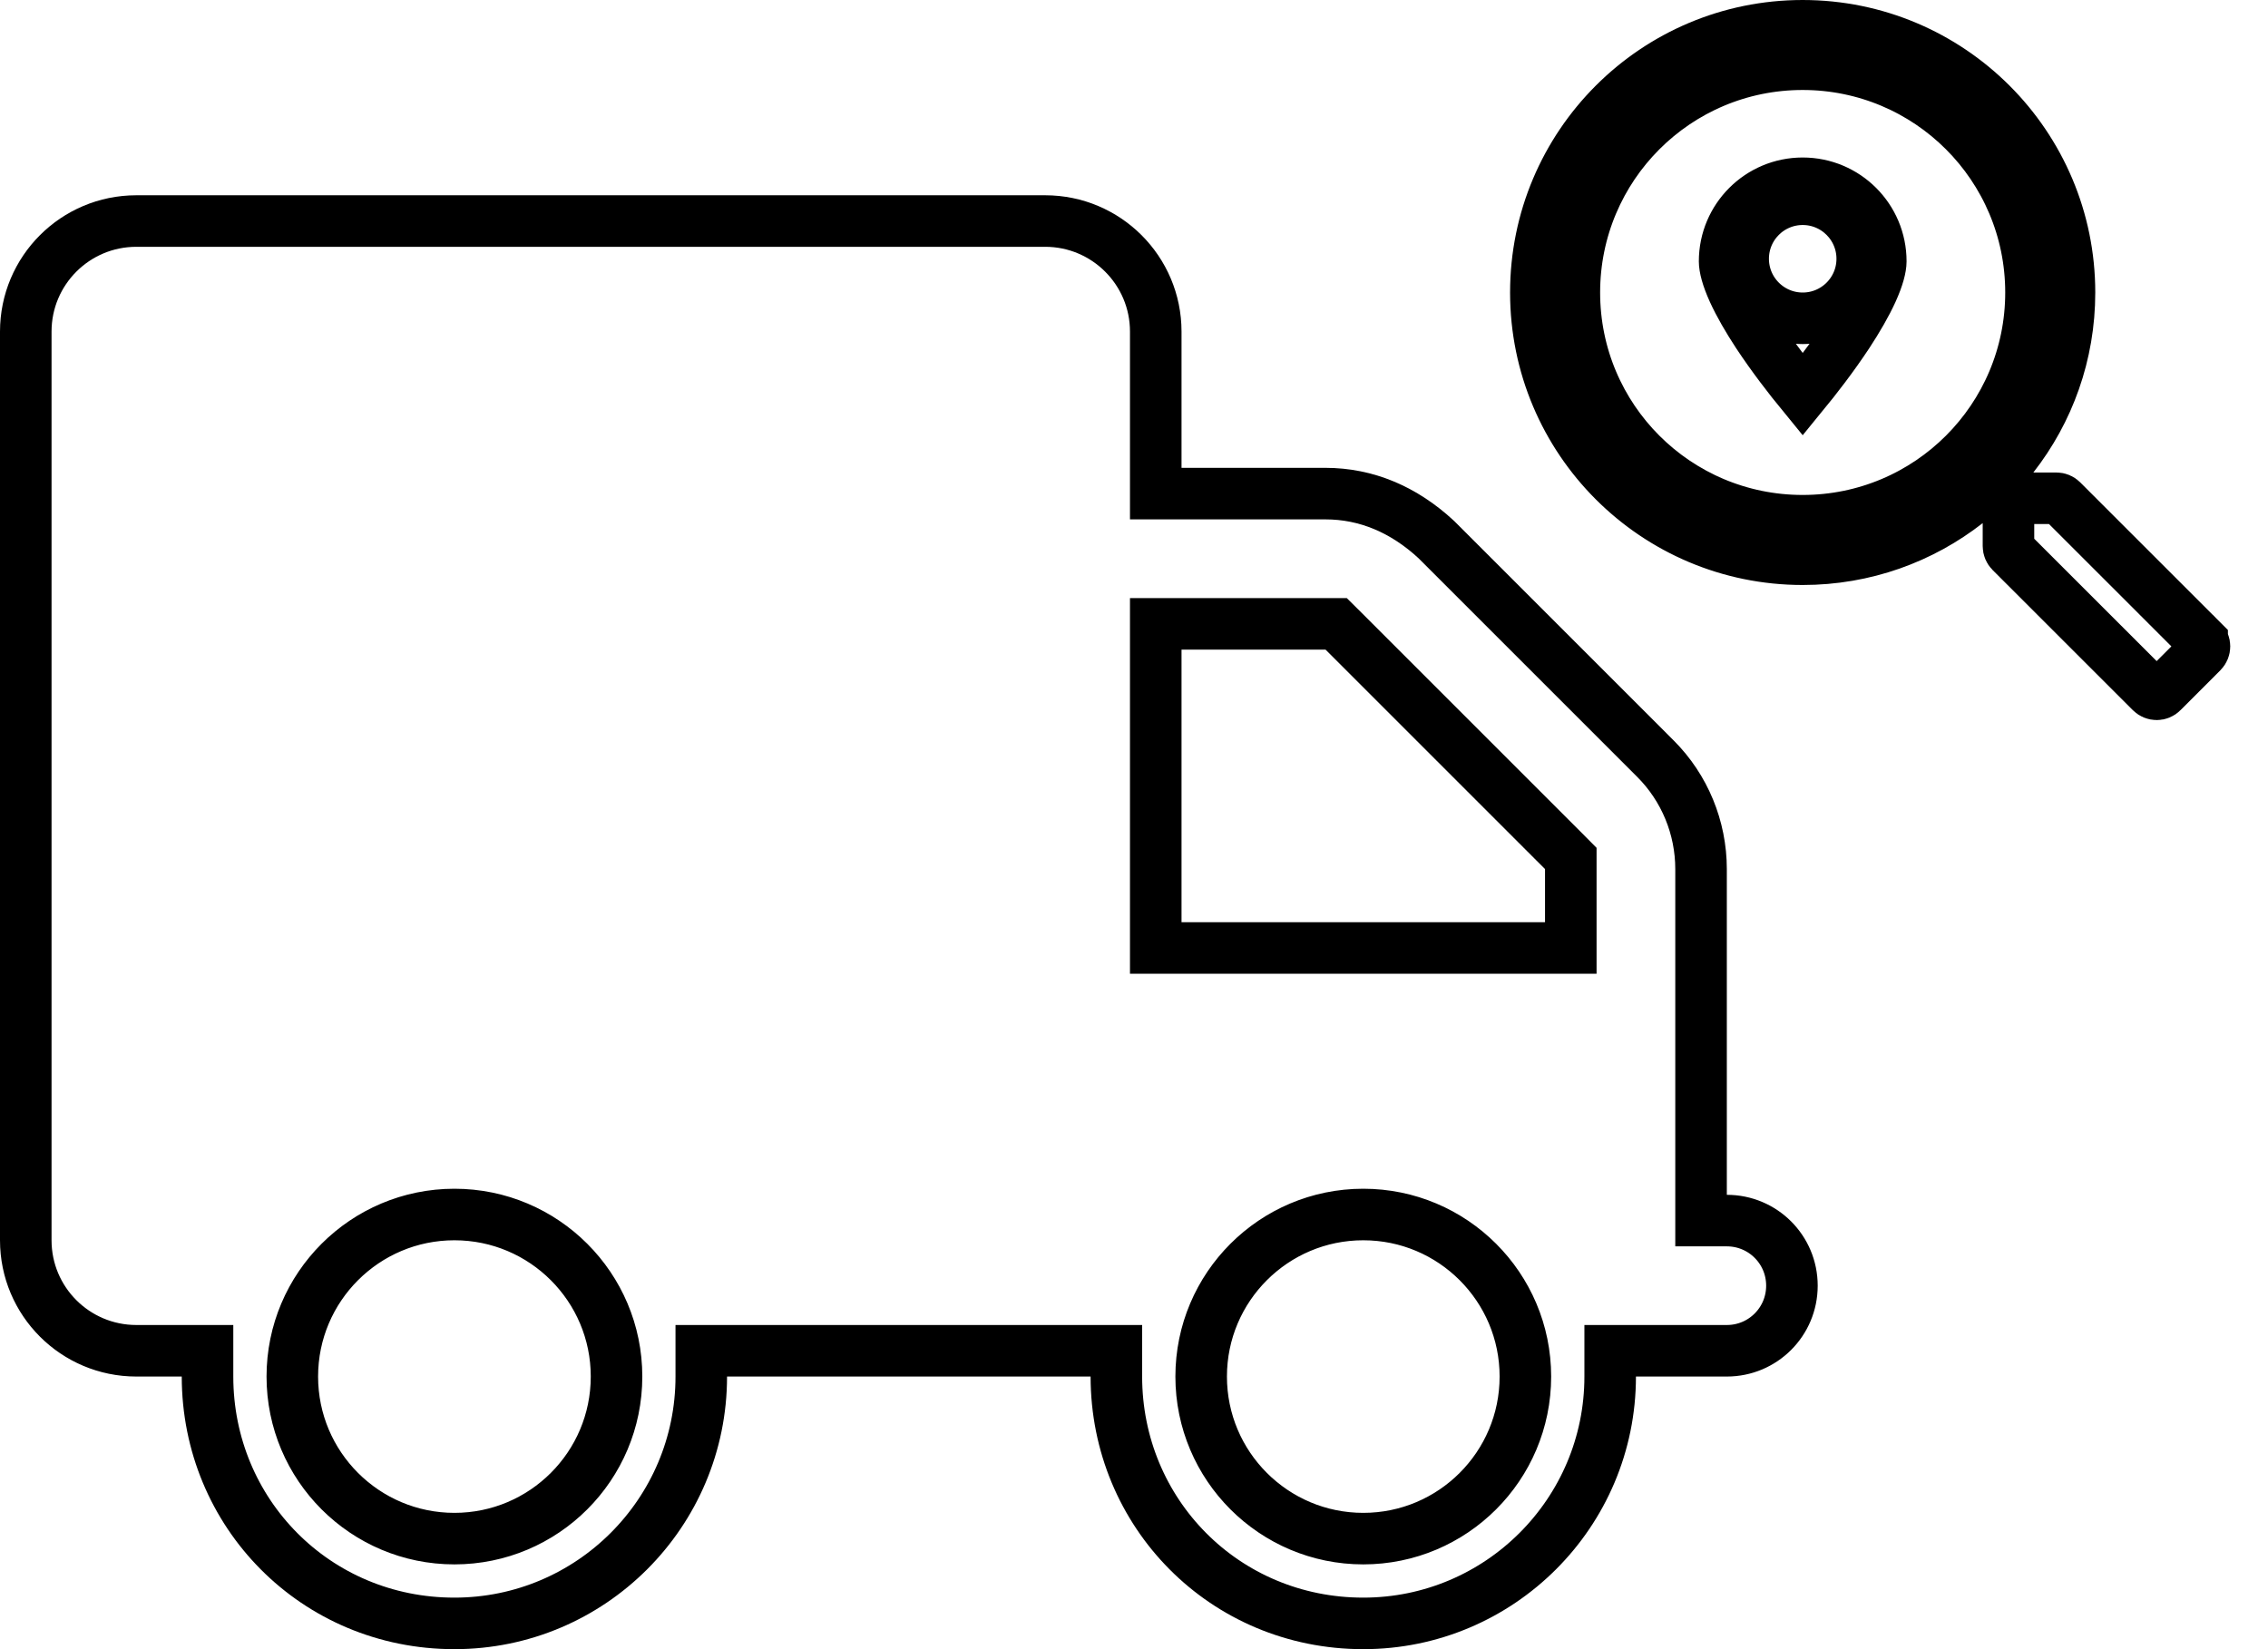 <svg width="44" height="32" viewBox="0 0 44 32" fill="none" xmlns="http://www.w3.org/2000/svg">
<path d="M22.422 9.078V9.578H22.922H25.715C26.508 9.578 27.236 9.887 27.864 10.469L32.117 14.722C32.683 15.288 33.001 16.059 33.001 16.864V23.184V23.684H33.501C34.2 23.684 34.764 24.248 34.764 24.947C34.764 25.646 34.2 26.21 33.501 26.21H31.738H31.238V26.71C31.238 29.355 29.092 31.5 26.448 31.5C23.757 31.5 21.658 29.358 21.658 26.71V26.21H21.158H14.105H13.605V26.71C13.605 29.355 11.46 31.5 8.816 31.5C6.125 31.5 4.026 29.358 4.026 26.71V26.21H3.526H2.645C1.46 26.21 0.5 25.25 0.5 24.066V6.434C0.5 5.249 1.46 4.289 2.645 4.289H20.277C21.461 4.289 22.422 5.249 22.422 6.434V9.078ZM22.922 12.105H22.422V12.605V17.894V18.394H22.922H29.974H30.474V17.894V16.864V16.657L30.328 16.51L26.069 12.251L25.922 12.105H25.715H22.922ZM8.816 23.566C7.08 23.566 5.671 24.974 5.671 26.71C5.671 28.447 7.08 29.855 8.816 29.855C10.552 29.855 11.961 28.447 11.961 26.71C11.961 24.974 10.552 23.566 8.816 23.566ZM26.448 29.855C28.184 29.855 29.593 28.447 29.593 26.71C29.593 24.974 28.184 23.566 26.448 23.566C24.712 23.566 23.303 24.974 23.303 26.71C23.303 28.447 24.712 29.855 26.448 29.855Z" stroke="black"/>
<path d="M40.003 9.713L40.003 9.713L42.722 12.431C42.722 12.431 42.722 12.432 42.723 12.432C42.783 12.493 42.783 12.592 42.721 12.654L41.949 13.426L41.949 13.426L41.947 13.428C41.89 13.486 41.793 13.488 41.731 13.426L41.731 13.426L39.01 10.706C38.982 10.678 38.965 10.639 38.965 10.595V10.15V9.668H39.448H39.893C39.937 9.668 39.975 9.685 40.003 9.713ZM38.661 9.363L38.158 9.756C37.279 10.443 36.175 10.851 34.972 10.851C32.113 10.851 29.796 8.534 29.796 5.676C29.796 2.817 32.113 0.5 34.972 0.5C37.832 0.5 40.149 2.817 40.149 5.676C40.149 6.878 39.741 7.982 39.054 8.86L38.661 9.363ZM35.849 6.478C35.555 6.924 35.222 7.352 34.973 7.656C34.724 7.352 34.391 6.924 34.097 6.478C33.909 6.191 33.744 5.907 33.627 5.65C33.506 5.383 33.458 5.189 33.458 5.071C33.458 4.234 34.136 3.556 34.973 3.556C35.81 3.556 36.488 4.234 36.488 5.071C36.488 5.189 36.44 5.383 36.319 5.65C36.202 5.907 36.037 6.191 35.849 6.478ZM30.543 5.676C30.543 8.125 32.526 10.104 34.972 10.104C37.422 10.104 39.402 8.122 39.402 5.676C39.402 3.226 37.419 1.246 34.972 1.246C32.523 1.246 30.543 3.229 30.543 5.676ZM33.818 5.021C33.818 5.659 34.335 6.176 34.973 6.176C35.611 6.176 36.128 5.659 36.128 5.021C36.128 4.383 35.61 3.866 34.973 3.866C34.335 3.866 33.818 4.383 33.818 5.021Z" stroke="black"/>
</svg>
